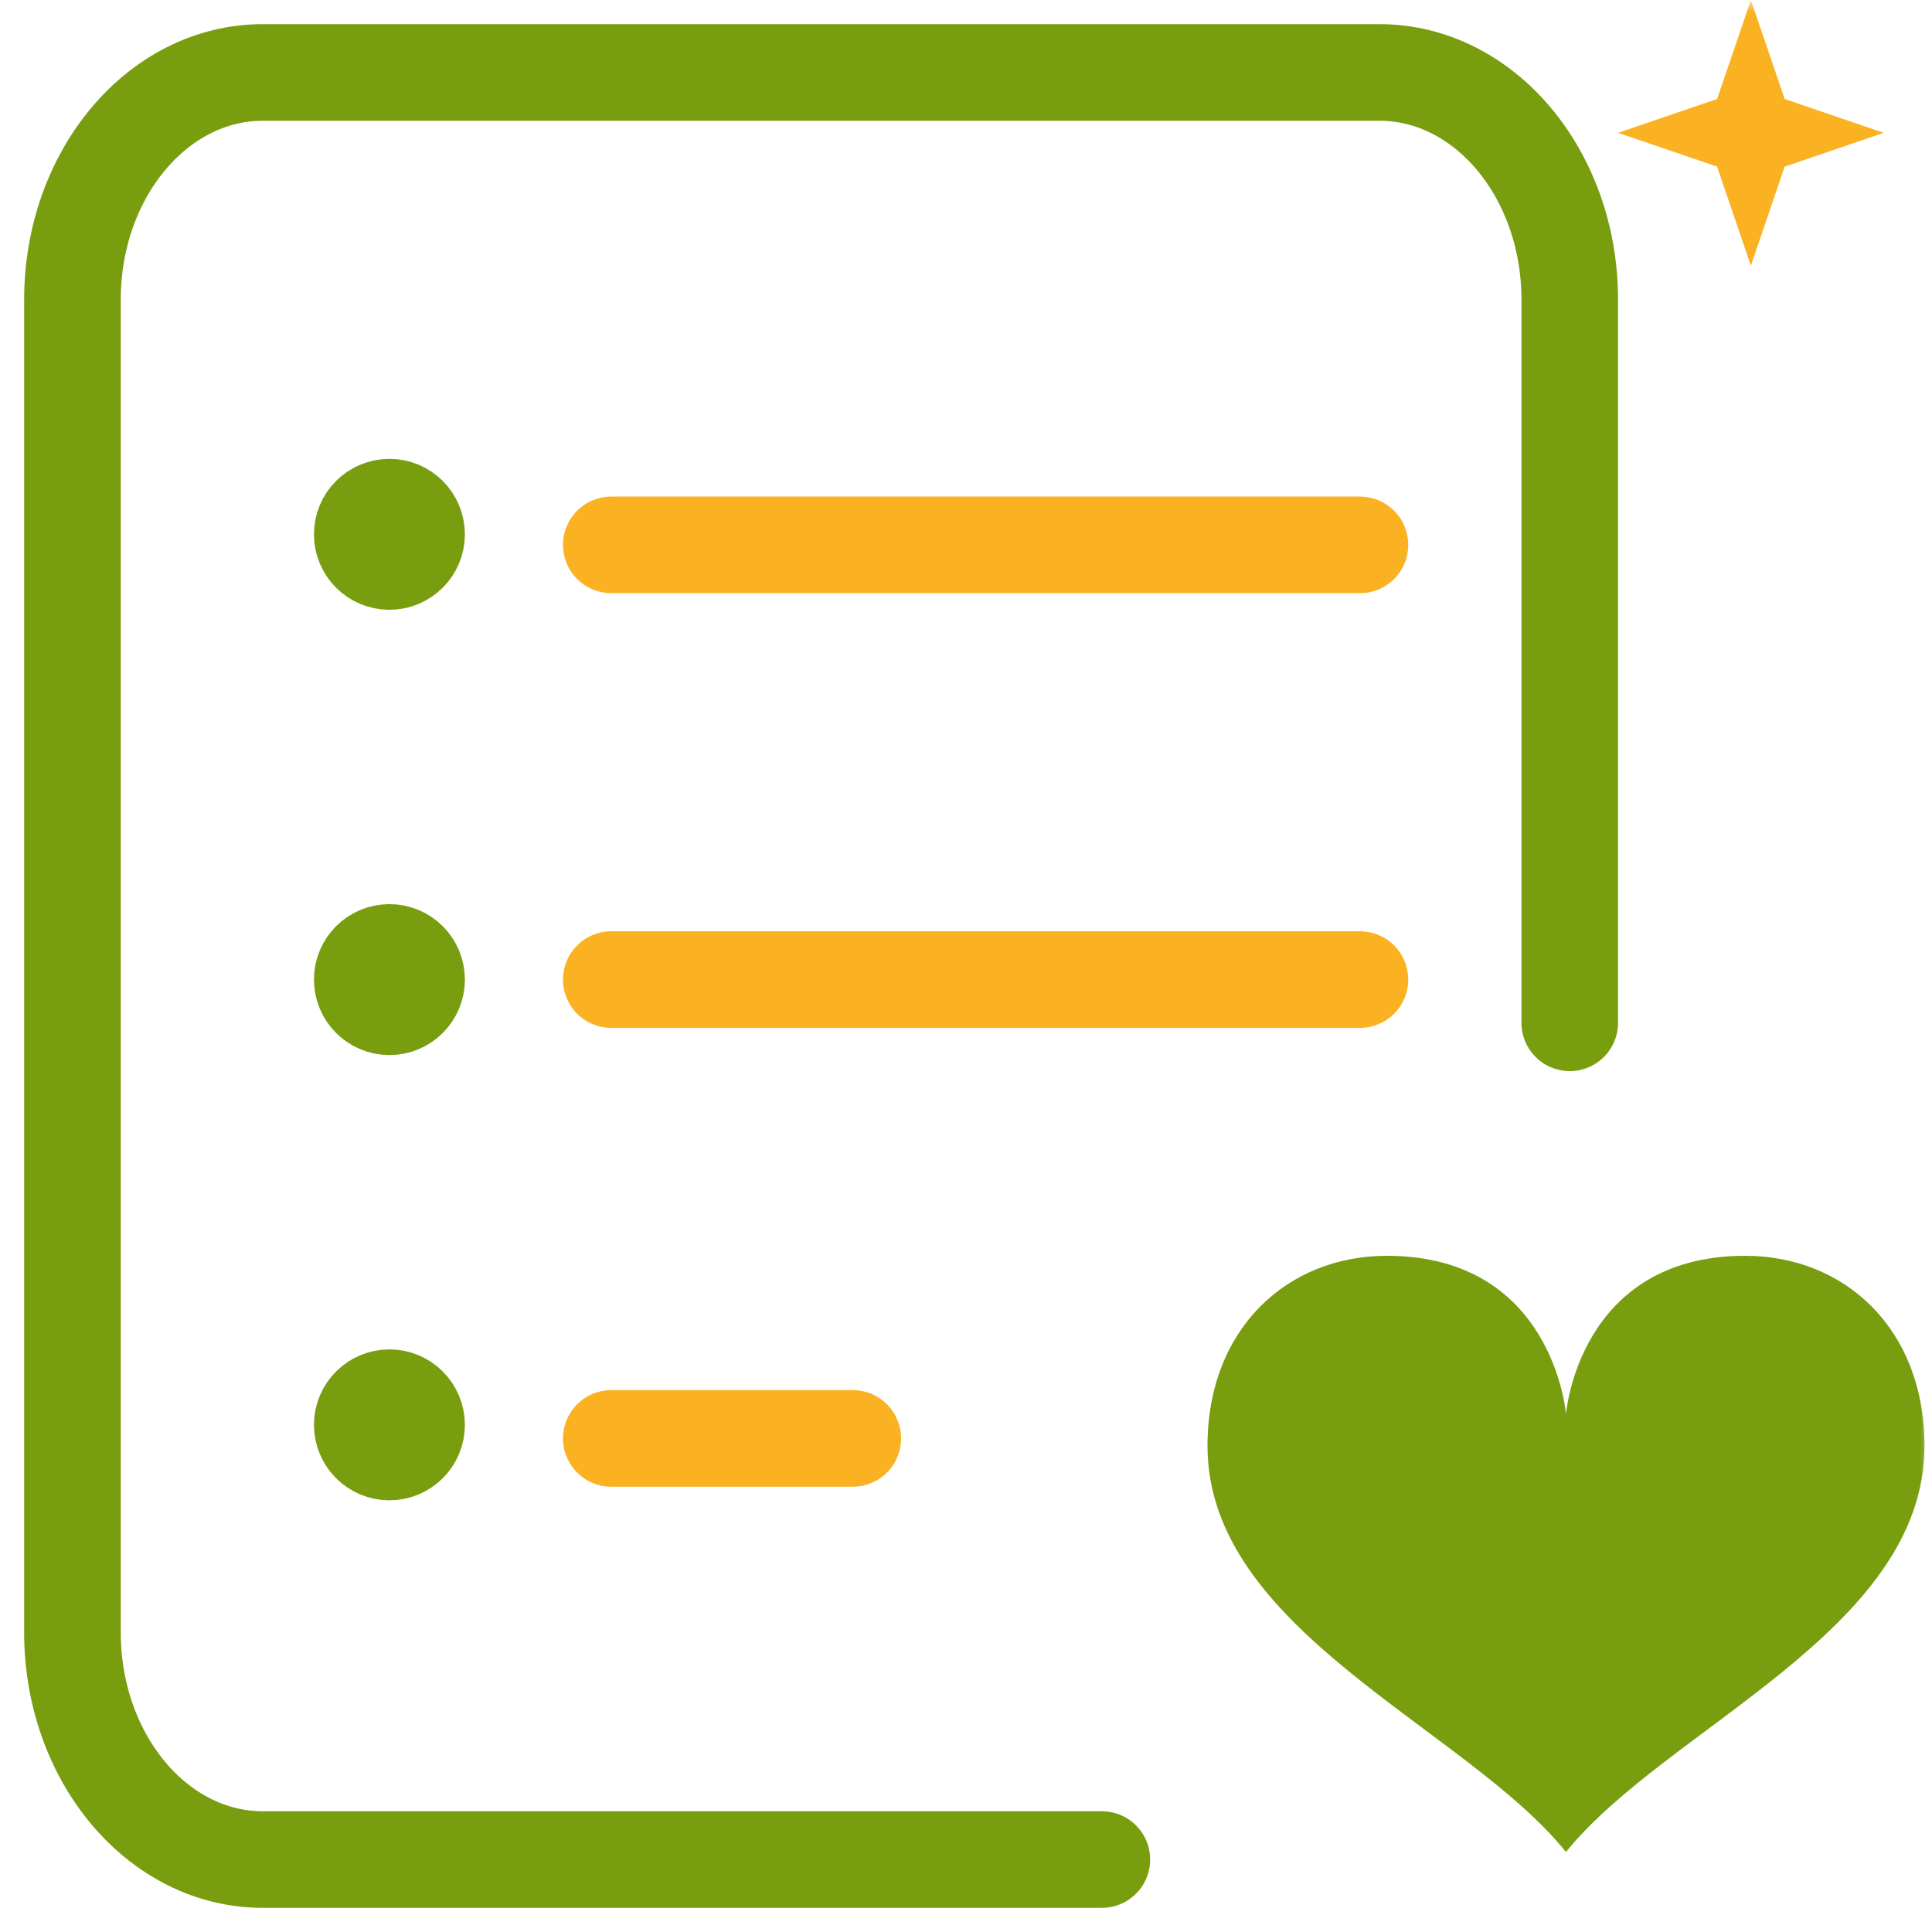 <svg width="80" height="80" viewBox="0 0 80 80" fill="none" xmlns="http://www.w3.org/2000/svg">
<g clip-path="url(#clip0_1_2504)">
<mask id="mask0_1_2504" style="mask-type:luminance" maskUnits="userSpaceOnUse" x="0" y="0" width="80" height="80">
<path d="M78 78V2H2V78H78Z" fill="white" stroke="white" stroke-width="4"/>
</mask>
<g mask="url(#mask0_1_2504)">
<path d="M16.125 57.875C15.504 57.875 15 58.379 15 59C15 59.621 15.504 60.125 16.125 60.125C16.746 60.125 17.25 59.621 17.25 59C17.25 58.379 16.746 57.875 16.125 57.875Z" fill="#789D0E" stroke="#789D0E" stroke-width="4"/>
<path d="M16.125 39.438C15.504 39.438 15 39.941 15 40.562C15 41.184 15.504 41.688 16.125 41.688C16.746 41.688 17.25 41.184 17.25 40.562C17.25 39.941 16.746 39.438 16.125 39.438Z" fill="#789D0E" stroke="#789D0E" stroke-width="4"/>
<path d="M16.125 21C15.504 21 15 21.504 15 22.125C15 22.746 15.504 23.25 16.125 23.25C16.746 23.25 17.25 22.746 17.25 22.125C17.25 21.504 16.746 21 16.125 21Z" fill="#789D0E" stroke="#789D0E" stroke-width="4"/>
<path d="M45.625 77H10.881C6.529 77 3 72.788 3 67.593V12.407C3 7.212 6.529 3 10.881 3H57.119C61.471 3 65 7.212 65 12.407V42.352" stroke="#789D0E" stroke-width="4" stroke-miterlimit="10" stroke-linecap="round" stroke-linejoin="round"/>
<path d="M64.844 76.688C68.995 71.532 79.688 67.531 79.688 59.876C79.688 55.001 76.365 52 72.266 52C65.356 52 64.844 58.558 64.844 58.558C64.844 58.558 64.332 52 57.422 52C53.323 52 50 55.001 50 59.876C50 67.531 60.693 71.532 64.844 76.688Z" fill="#789D0E"/>
<path d="M72.5 0L73.9 4.1L78 5.5L73.9 6.9L72.5 11L71.1 6.9L67 5.5L71.1 4.1L72.5 0Z" fill="#FAB222"/>
<path d="M25.312 22.562H56.312" stroke="url(#paint0_linear_1_2504)" stroke-width="4" stroke-linecap="round"/>
<path d="M25.312 40.562H56.312" stroke="url(#paint1_linear_1_2504)" stroke-width="4" stroke-linecap="round"/>
<path d="M25.312 59.562H35.312" stroke="url(#paint2_linear_1_2504)" stroke-width="4" stroke-linecap="round"/>
</g>
</g>
<defs>
<linearGradient id="paint0_linear_1_2504" x1="56.312" y1="23.46" x2="55.435" y2="17.818" gradientUnits="userSpaceOnUse">
<stop offset="0.723" stop-color="#FAB222"/>
</linearGradient>
<linearGradient id="paint1_linear_1_2504" x1="56.312" y1="41.46" x2="55.435" y2="35.818" gradientUnits="userSpaceOnUse">
<stop offset="0.723" stop-color="#FAB222"/>
</linearGradient>
<linearGradient id="paint2_linear_1_2504" x1="35.312" y1="60.46" x2="33.052" y2="55.771" gradientUnits="userSpaceOnUse">
<stop offset="0.723" stop-color="#FAB222"/>
</linearGradient>
<clipPath id="clip0_1_2504">
<rect width="80" height="80" fill="white"/>
</clipPath>
</defs>
</svg>
